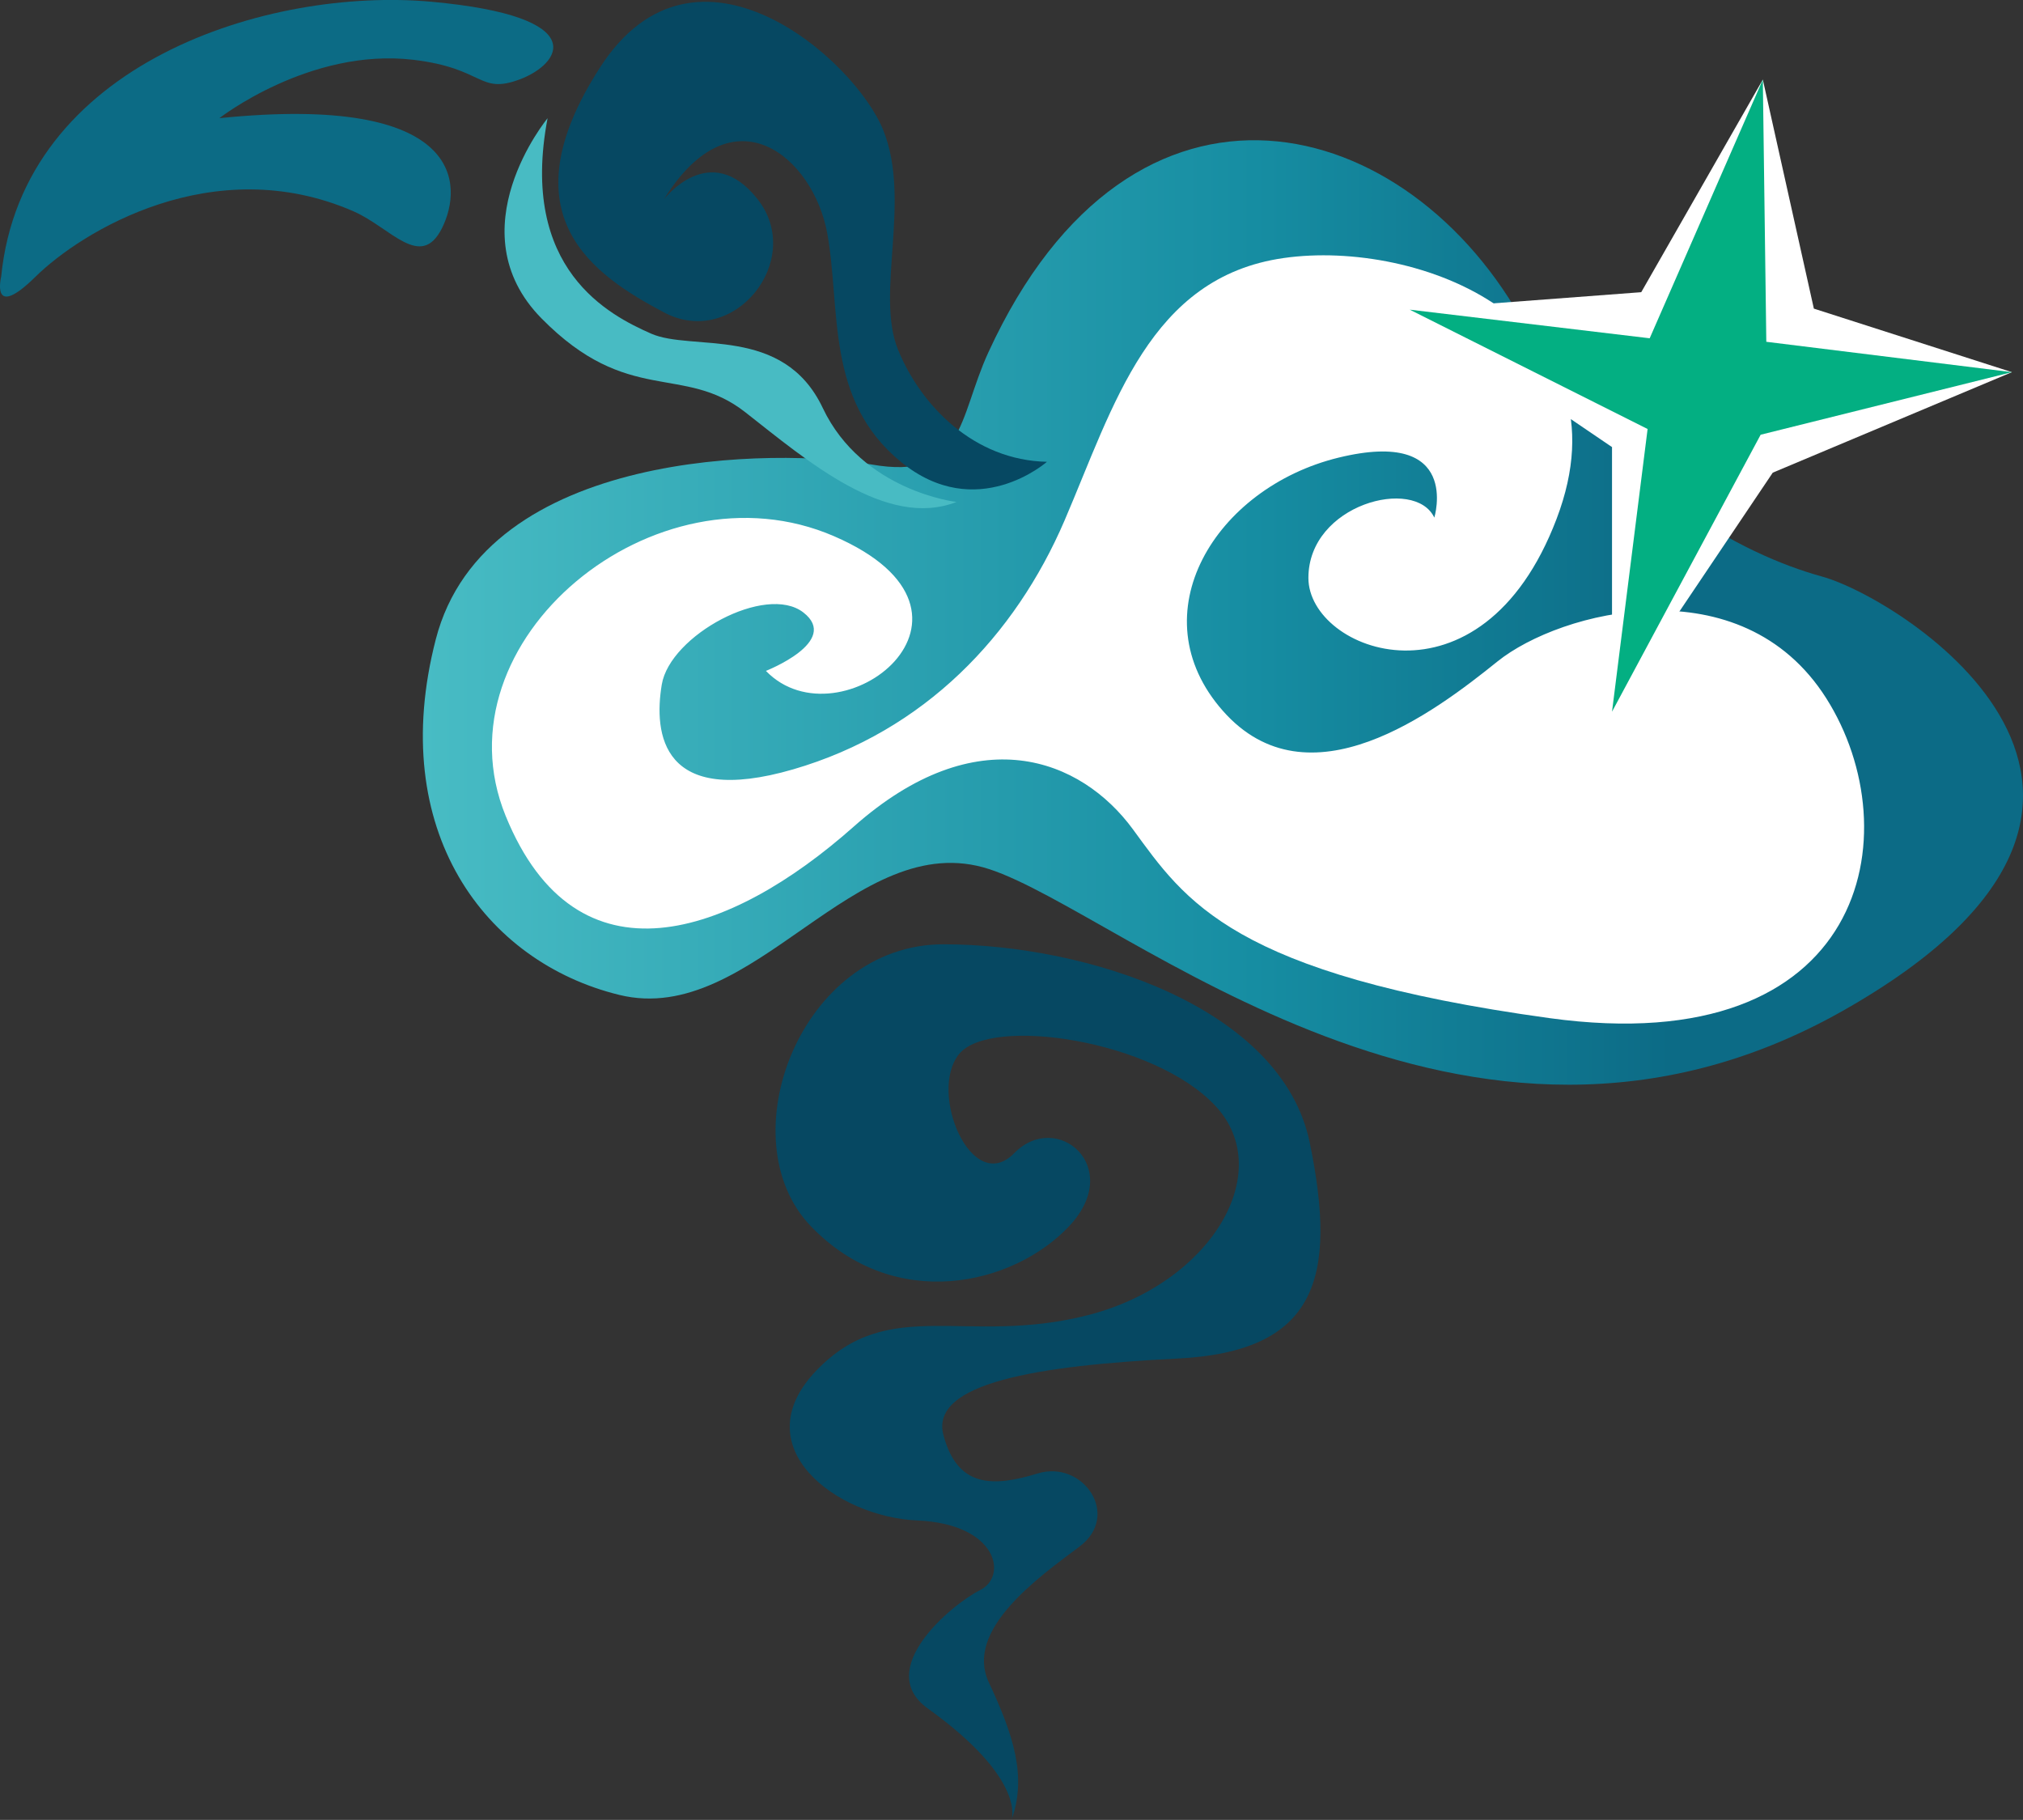 <svg width="219" height="197" viewBox="0 0 219 197" fill="none" xmlns="http://www.w3.org/2000/svg">
<rect x="0" y="0" width="219" height="197" fill="#333333" stroke="none"/>
<g id="Capa_1" clip-path="url(#clip0_2819_1609)">
<path id="Vector" d="M109.5 197C109.5 197 111.2 192.666 100.437 184.939C94.539 180.708 103.08 173.632 106.103 172.125C109.123 170.618 107.99 164.965 99.305 164.588C90.62 164.211 80.421 156.674 88.352 148.384C96.282 140.094 104.589 145.747 117.808 142.354C131.026 138.964 138.237 126.921 131.612 119.75C124.983 112.579 107.235 109.942 103.835 114.089C100.437 118.236 105.196 129.526 109.803 124.823C114.411 120.12 121.773 126.336 115.73 132.743C109.687 139.15 96.846 142.164 87.784 132.743C78.721 123.323 86.651 102.219 102.134 102.219C117.617 102.219 138.766 109.002 141.789 123.7C144.809 138.397 142.544 146.311 127.438 147.064C112.333 147.817 100.624 149.701 102.134 155.354C103.644 161.008 107.422 161.008 112.329 159.501C117.24 157.995 121.392 164.025 116.862 167.415C112.329 170.805 104.399 176.459 107.045 182.112C109.687 187.766 111.2 192.286 109.5 197Z" fill="#064862"/>
<path id="Vector_2" d="M106.995 38.143C103.707 45.304 104.416 52.056 94.331 50.278C84.245 48.504 52.51 48.504 47.172 69.221C41.835 89.938 52.51 104.146 67.044 107.698C81.578 111.25 92.552 89.346 107.083 94.081C121.617 98.816 158.69 132.474 199.474 109.43C240.254 86.386 205.852 64.781 197.248 62.412C188.647 60.043 174.526 52.855 165.216 35.478C152.612 11.949 122.623 4.105 106.995 38.143Z" fill="url(#paint0_linear_2819_1609)"/>
<path id="Vector_3" d="M82.911 72.624C82.911 72.624 91.025 69.446 86.968 66.298C82.911 63.151 72.529 68.777 71.64 74.103C70.751 79.429 71.64 87.42 85.878 83.277C100.116 79.133 109.902 68.773 115.243 56.343C120.58 43.913 124.436 30 138.97 27.931C153.504 25.857 176.681 34.704 168.504 56.178C160.327 77.651 141.641 70.551 141.641 62.56C141.641 54.569 153.187 51.577 155.272 56.033C155.272 56.033 158.249 46.282 144.904 49.538C131.558 52.794 123.138 66.492 132.391 76.958C141.641 87.424 155.286 77.095 162.108 71.603C168.931 66.112 188.506 61.081 197.699 75.582C206.893 90.085 202.148 114.946 167.742 110.211C133.336 105.476 128.295 97.485 122.658 89.789C117.024 82.094 105.753 77.655 92.404 89.494C79.059 101.333 62.447 107.254 54.736 88.311C47.024 69.368 70.966 49.679 90.288 58.043C109.605 66.407 90.923 80.911 82.915 72.624H82.911Z" fill="white"/>
<path id="Vector_4" d="M190.835 8.617L196.359 33.407L217.801 40.286L191.911 51.164L174.509 77.041V48.397L152.612 33.52L177.673 31.629L190.835 8.617Z" fill="white"/>
<path id="Vector_5" d="M178.587 36.618L190.835 8.617L191.212 36.998L217.801 40.286L190.599 47.059L174.509 77.041L178.361 46.439L152.612 33.52L178.587 36.618Z" fill="#03AF82"/>
<path id="Vector_6" d="M71.87 21.58C71.87 21.58 76.876 15.011 82.027 21.58C87.174 28.149 79.441 37.84 71.87 33.813C64.3 29.789 54.592 23.386 64.96 7.294C75.327 -8.797 92.55 6.439 95.619 14.092C98.691 21.745 94.74 31.76 97.21 37.837C99.679 43.913 105.436 49.823 113.335 49.989C113.335 49.989 105.722 56.719 97.517 49.989C89.311 43.258 91.04 33.485 89.558 25.276C88.077 17.067 79.356 9.512 71.87 21.583V21.58Z" fill="#064862"/>
<path id="Vector_7" d="M59.283 12.793C59.283 12.793 49.246 24.945 58.623 34.468C68.003 43.99 73.94 39.343 80.682 44.624C87.42 49.904 95.978 57.293 103.545 54.336C103.545 54.336 93.343 53.185 89.064 44.155C84.785 35.126 74.914 38.079 70.469 36.108C66.028 34.137 56.154 29.212 59.279 12.793H59.283Z" fill="#48BBC3"/>
<path id="Vector_8" d="M38.304 22.892C42.283 24.631 45.543 29.295 47.846 24.698C50.15 20.1 50.333 10.085 23.749 12.792C23.749 12.792 33.531 5.157 44.721 6.47C52.471 7.381 51.797 10.247 56.239 8.603C60.68 6.963 64.303 1.795 46.696 0.189C29.086 -1.412 2.431 6.801 0.127 29.95C0.127 29.95 -1.069 34.794 3.849 29.95C8.766 25.106 23.082 16.238 38.3 22.888L38.304 22.892Z" fill="#0C6B85"/>
</g>
<defs>
<linearGradient id="paint0_linear_2819_1609" x1="45.775" y1="66.299" x2="219" y2="66.299" gradientUnits="userSpaceOnUse">
<stop stop-color="#48BCC4"/>
<stop offset="0.52" stop-color="#168DA2"/>
<stop offset="0.78" stop-color="#0C6B86"/>
<stop offset="0.99" stop-color="#0C6B86"/>
</linearGradient>
<clipPath id="clip0_2819_1609">
<rect width="219" height="197" fill="white"/>
</clipPath>
</defs>
</svg>
